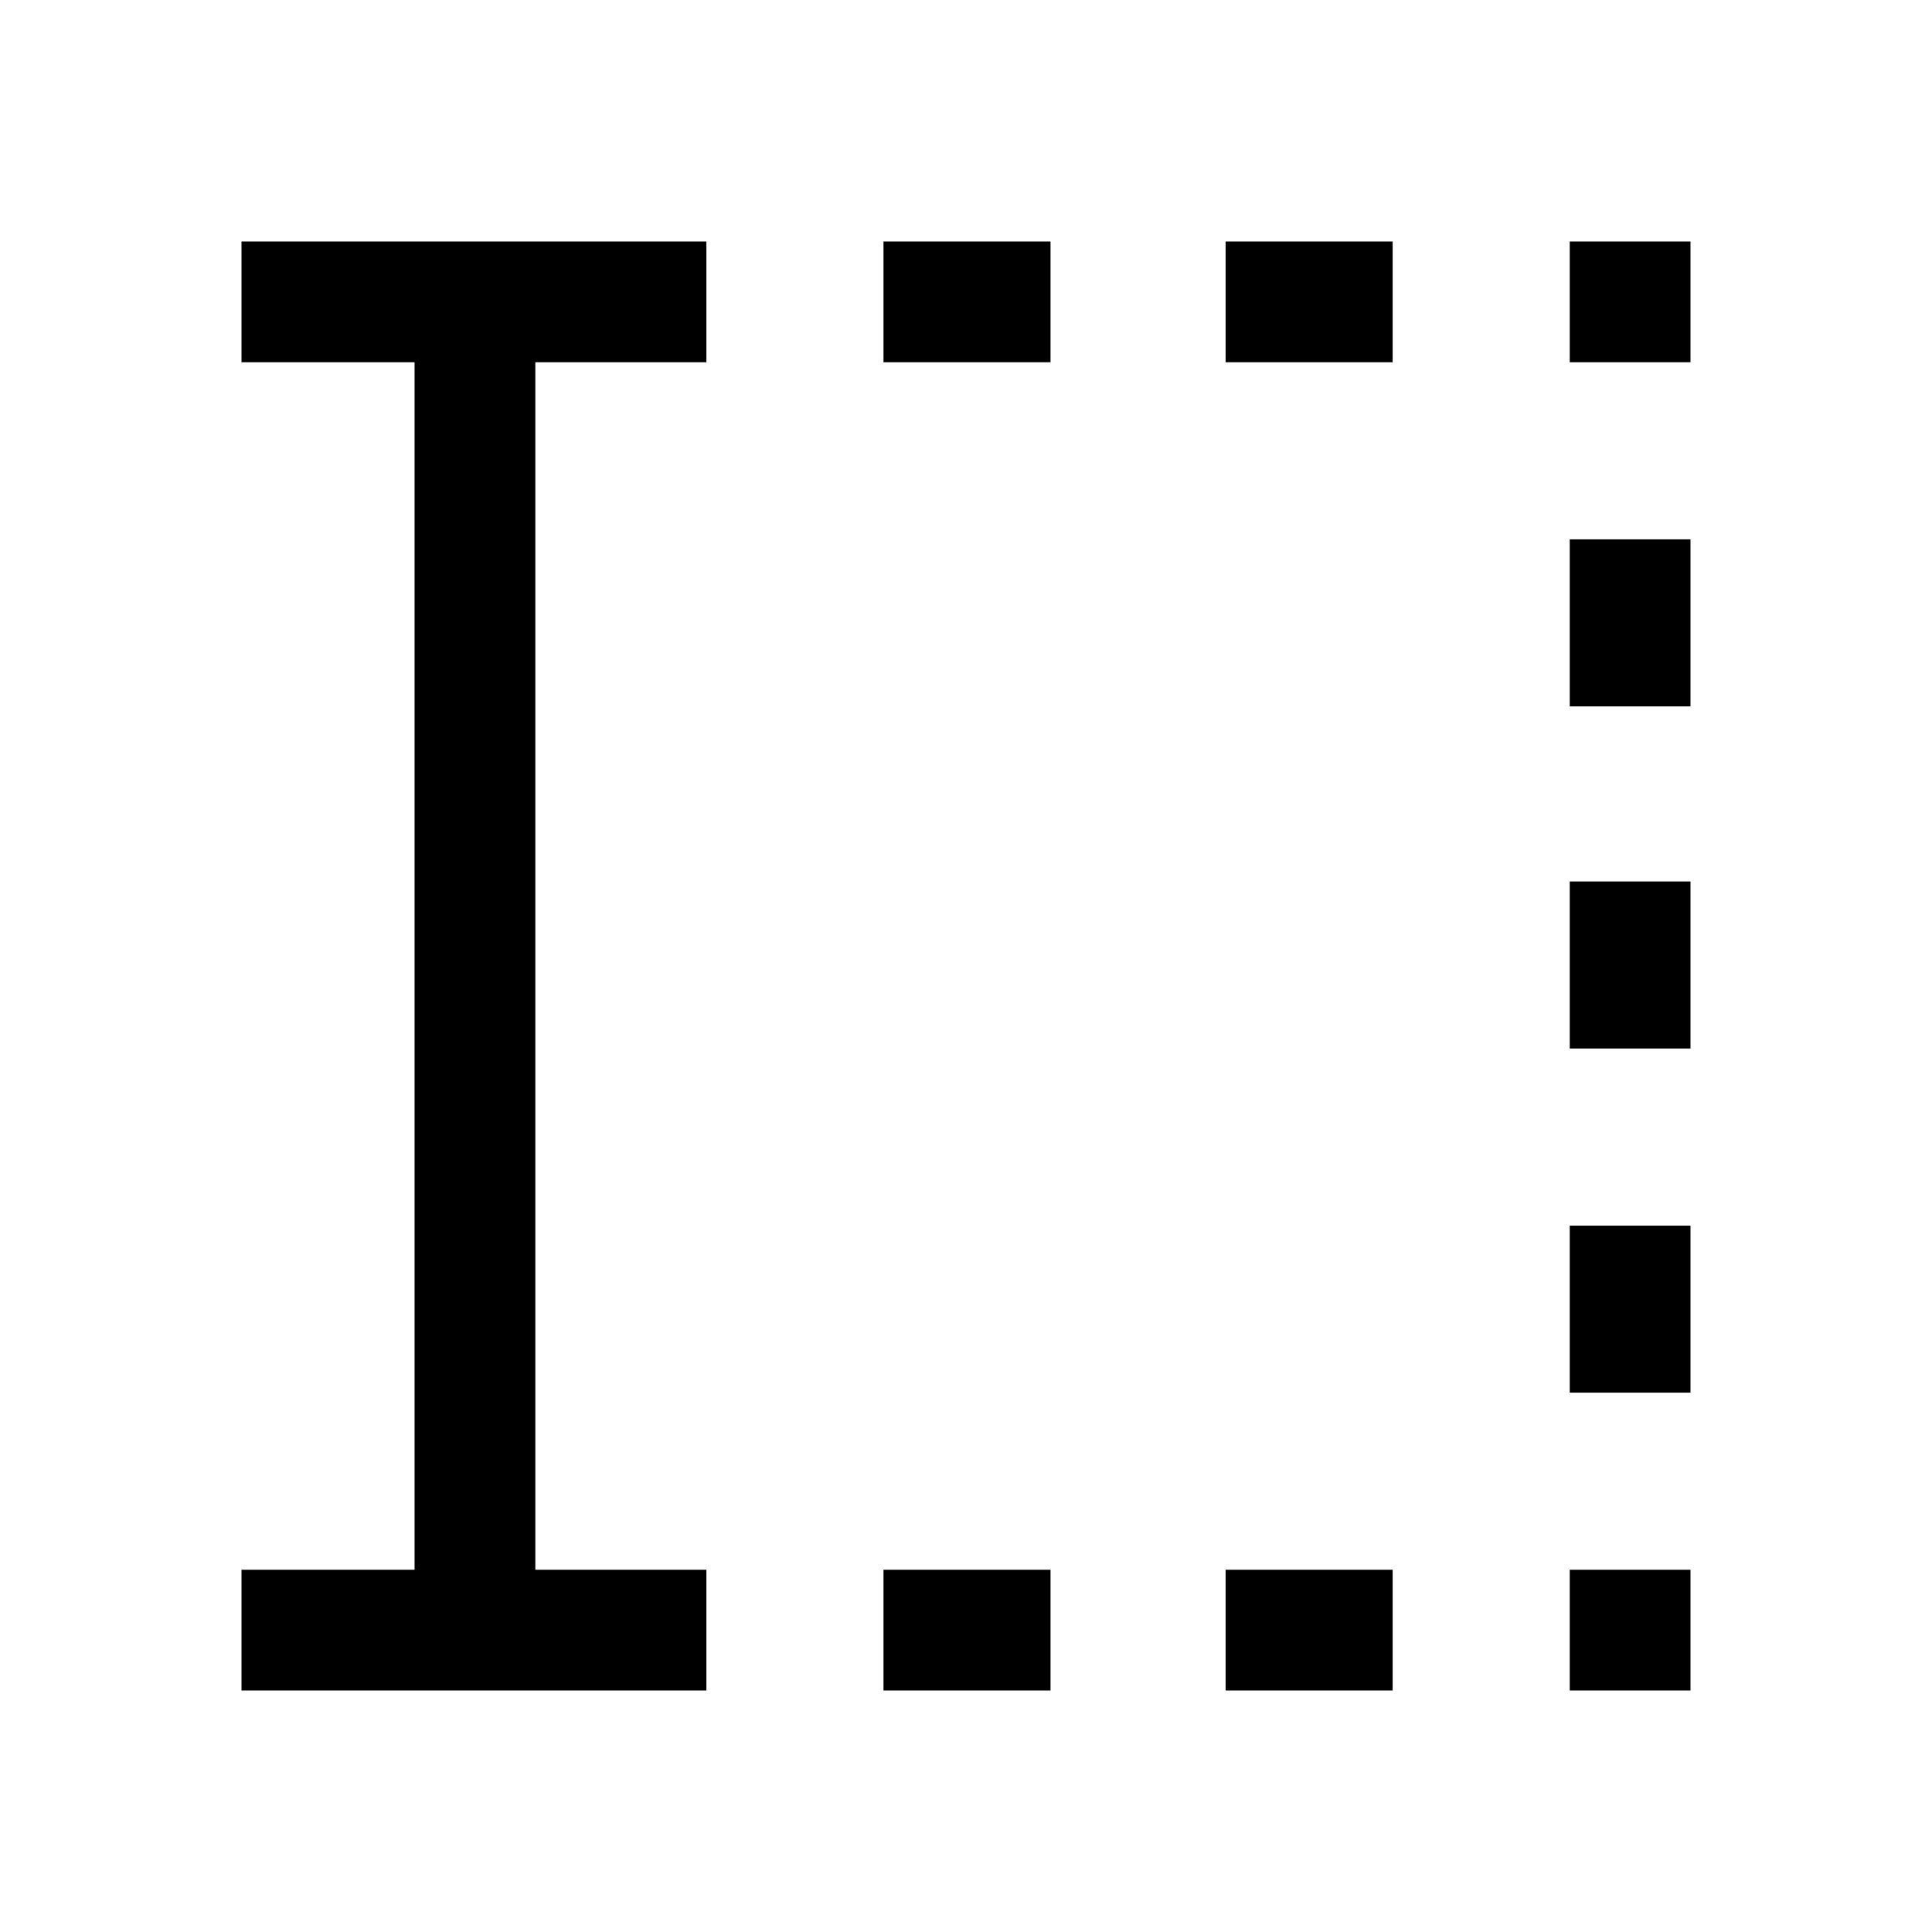 <svg xmlns="http://www.w3.org/2000/svg" width="48" height="48" viewBox="0 0 48 48"><path d="M21.95 42v-3h4.15v3Zm0-33V6h4.15v3Zm8.5 33v-3h4.15v3Zm0-33V6h4.15v3ZM39 42v-3h3v3Zm0-7.4v-4.15h3v4.15Zm0-8.55V21.9h3v4.15Zm0-8.5V13.4h3v4.15ZM39 9V6h3v3ZM6 42v-3h4.3V9H6V6h11.55v3H13.3v30h4.25v3Z"/></svg>